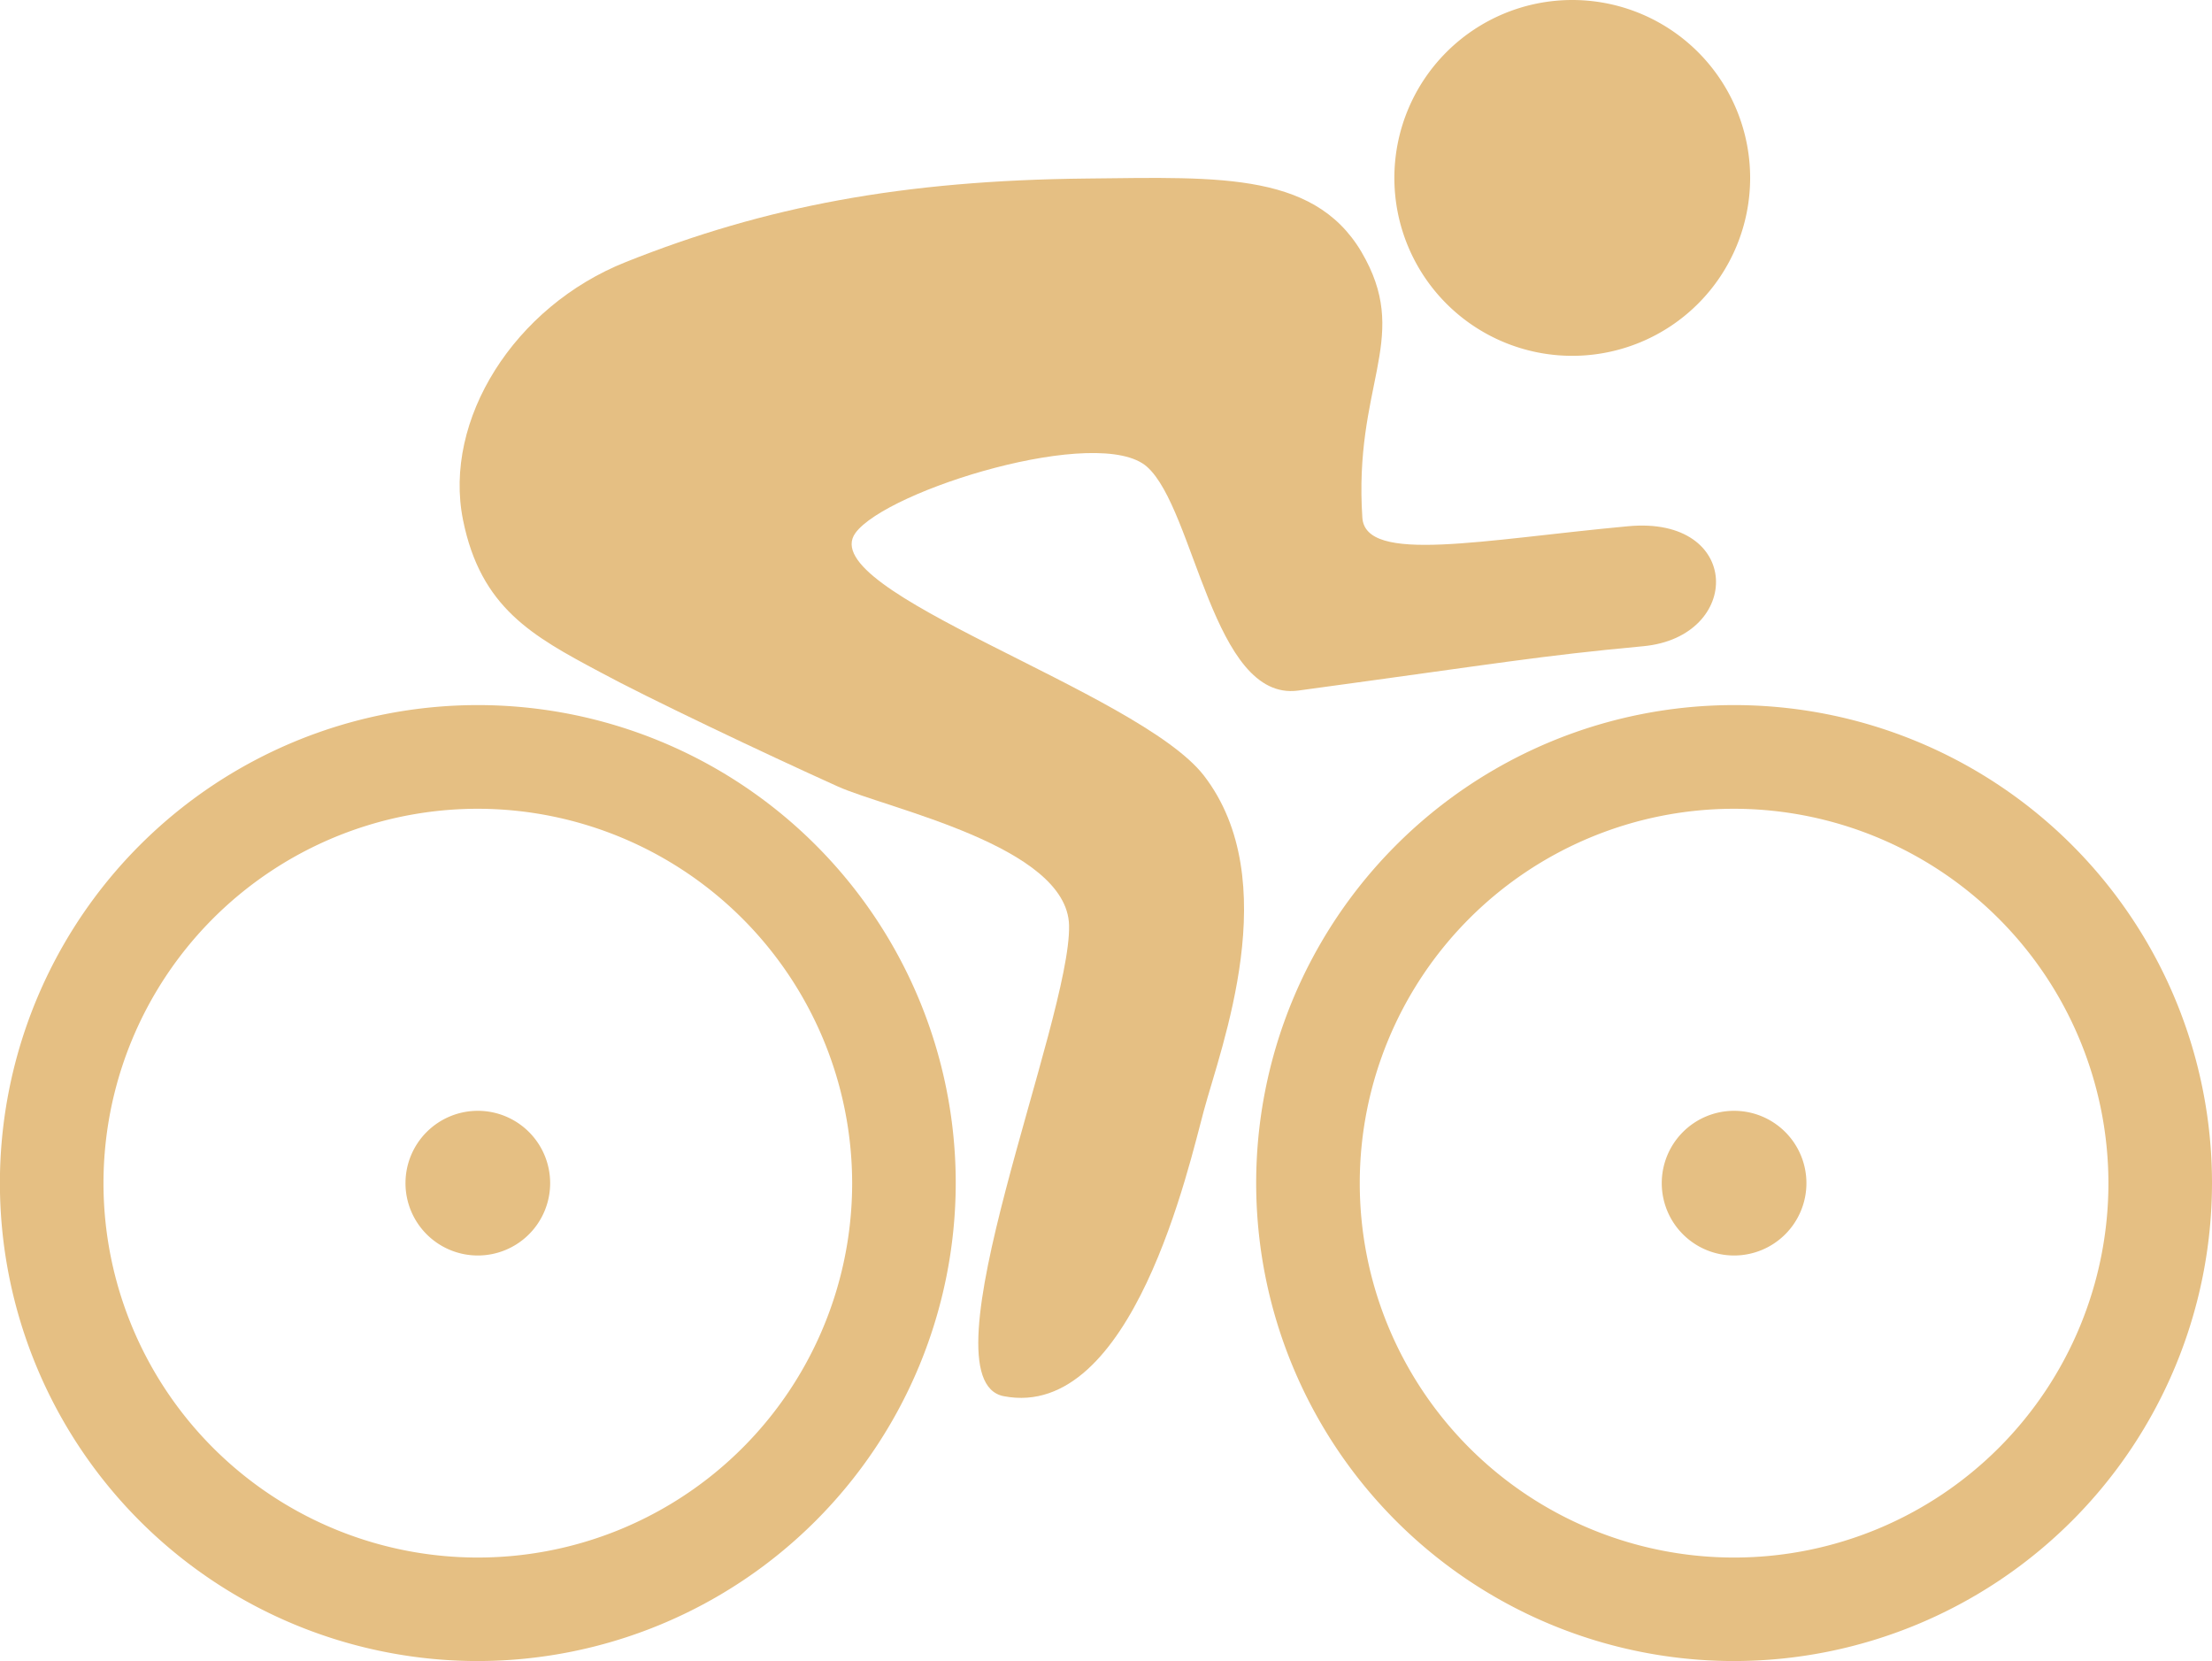 <svg xmlns="http://www.w3.org/2000/svg" viewBox="0 0 256.28 192.42"><defs><style>.cls-1,.cls-2{fill:#E5BF83;}.cls-1{fill-rule:evenodd;}</style></defs><g id="Layer_2" data-name="Layer 2"><g id="Layer_1-2" data-name="Layer 1"><path class="cls-1" d="M202.77,20.61A20.61,20.61,0,1,1,182.16,0,20.61,20.61,0,0,1,202.77,20.61Z"/><path class="cls-2" d="M126,20.68c-21.46.21-37.38,3.25-53.46,9.66-13,5.16-21.21,18.33-18.9,29.87,2.05,10.21,8.06,13.47,15.83,17.62,5.54,3,19,9.4,27.58,13.27,5.67,2.57,26.59,6.88,26.81,16.09.25,11-17.33,52.67-7.56,54.55,14.93,2.87,21.5-26.94,23.17-33.06,2-7.44,9.41-26.67,0-38.85C131.86,80.05,94.2,68.5,99.11,61.74c3.66-5,28.26-12.59,33.79-7.66S140.52,81.3,150.39,80c23.76-3.23,27.78-4,40-5.14,11.53-1.09,11.49-15.13-1.75-13.9-16.88,1.56-30.45,4.41-30.8-1-1-15.13,5.37-20.46.39-29.89C152.92,19.87,141.6,20.52,126,20.68Z"/><path class="cls-2" d="M63.74,137.06a8.38,8.38,0,1,1-8.37-8.38A8.38,8.38,0,0,1,63.74,137.06Z"/><path class="cls-2" d="M209.29,137.06a8.38,8.38,0,1,1-8.38-8.38A8.38,8.38,0,0,1,209.29,137.06Z"/><path class="cls-2" d="M55.37,192.42a55.37,55.37,0,1,1,55.36-55.36A55.43,55.43,0,0,1,55.37,192.42Zm0-98.73a43.37,43.37,0,1,0,43.36,43.37A43.42,43.42,0,0,0,55.37,93.69Z"/><path class="cls-2" d="M200.91,192.42a55.37,55.37,0,1,1,55.37-55.36A55.42,55.42,0,0,1,200.91,192.42Zm0-98.73a43.37,43.37,0,1,0,43.37,43.37A43.42,43.42,0,0,0,200.91,93.69Z"/></g></g></svg>
